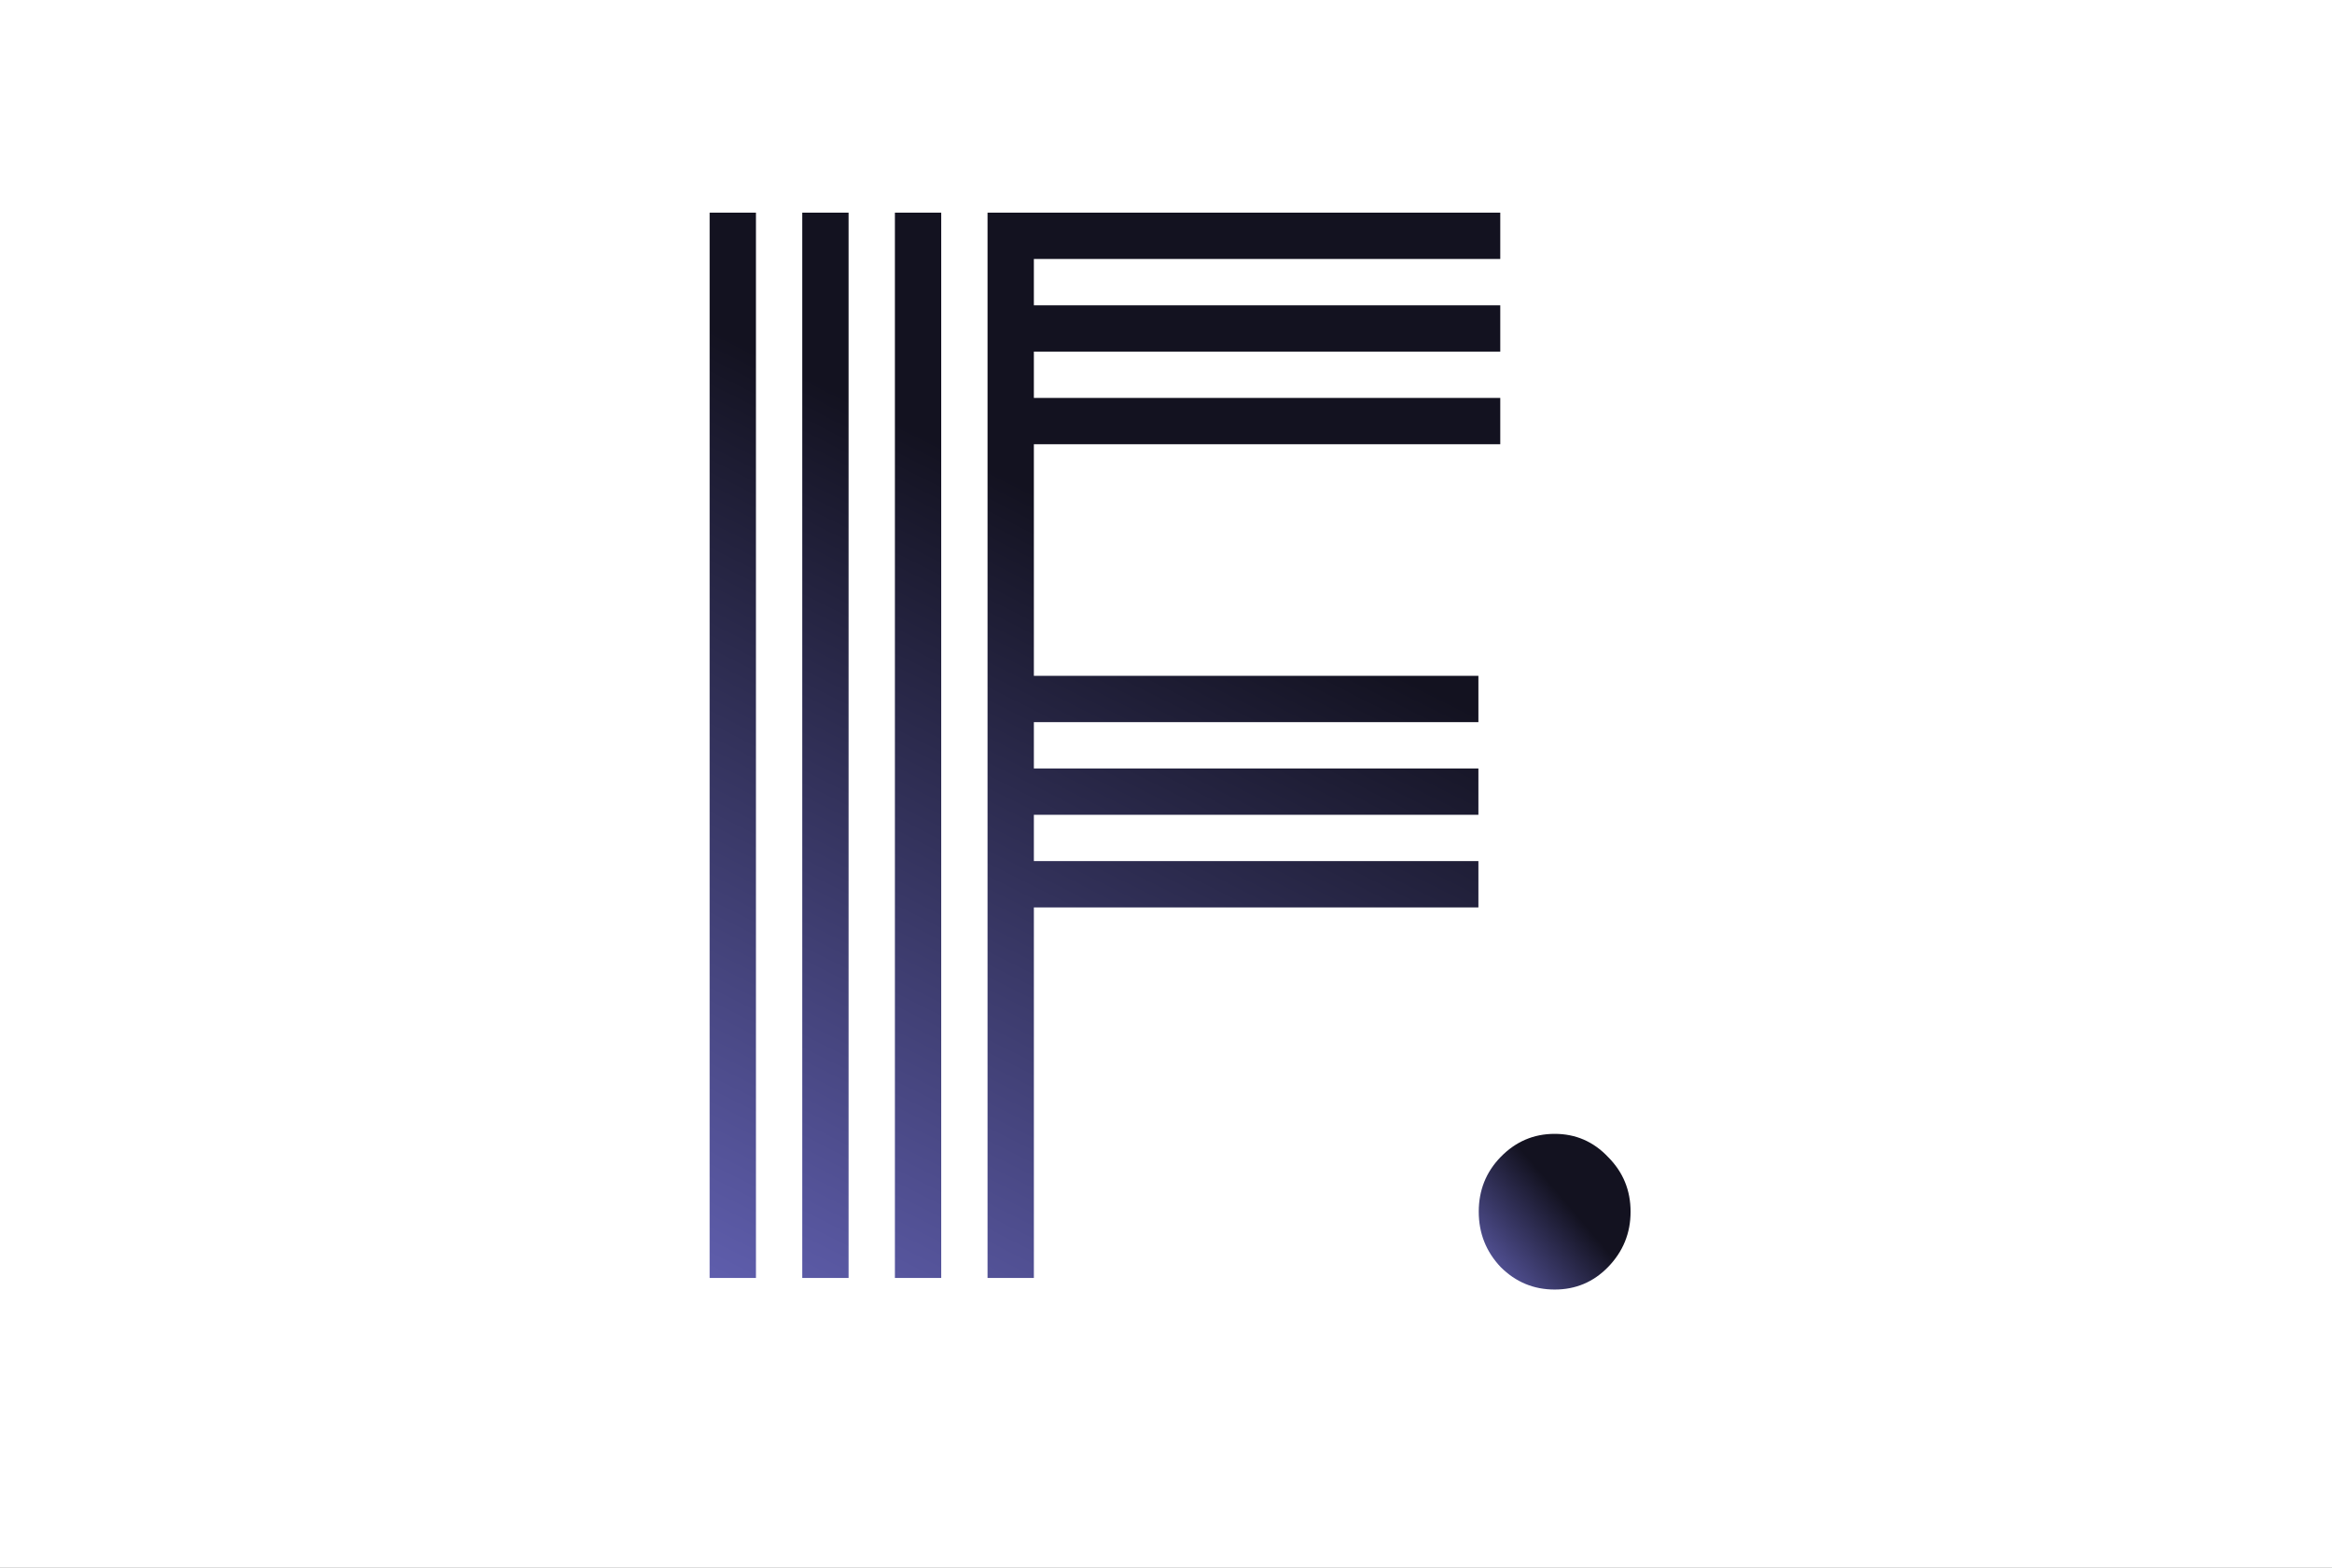 <svg width="177" height="119" viewBox="0 0 177 119" fill="none" xmlns="http://www.w3.org/2000/svg">
<rect x="0" y="0" width="177" height="119" fill="#333333" stroke="none"/>
<g clip-path="url(#clip0_147_489)">
<rect width="177" height="119" fill="white"/>
<path d="M78.471 97H74.955V16.141H113.871V19.656H78.471V23.172H113.871V26.688H78.471V30.203H113.871V33.719H78.471V51.297H112.211V54.812H78.471V58.328H112.211V61.844H78.471V65.359H112.211V68.875H78.471V97ZM71.439 97H67.924V16.141H71.439V97ZM64.408 97H60.893V16.141H64.408V97ZM57.377 97H53.861V16.141H57.377V97Z" fill="url(#paint0_linear_147_489)"/>
<path d="M112.238 91.971C112.238 90.343 112.792 88.96 113.898 87.82C115.038 86.648 116.405 86.062 118 86.062C119.595 86.062 120.946 86.648 122.053 87.82C123.192 88.96 123.762 90.343 123.762 91.971C123.762 93.598 123.192 94.998 122.053 96.17C120.946 97.309 119.595 97.879 118 97.879C116.405 97.879 115.038 97.309 113.898 96.17C112.792 94.998 112.238 93.598 112.238 91.971Z" fill="url(#paint1_linear_147_489)"/>
</g>
<defs>
<linearGradient id="paint0_linear_147_489" x1="95" y1="45.5" x2="49" y2="137" gradientUnits="userSpaceOnUse">
<stop stop-color="#131220"/>
<stop offset="1" stop-color="#8B8AFF"/>
</linearGradient>
<linearGradient id="paint1_linear_147_489" x1="123" y1="88.5" x2="113" y2="97" gradientUnits="userSpaceOnUse">
<stop offset="0.375" stop-color="#131220"/>
<stop offset="1" stop-color="#5958A2"/>
</linearGradient>
<clipPath id="clip0_147_489">
<rect width="177" height="119" fill="white"/>
</clipPath>
</defs>
</svg>
